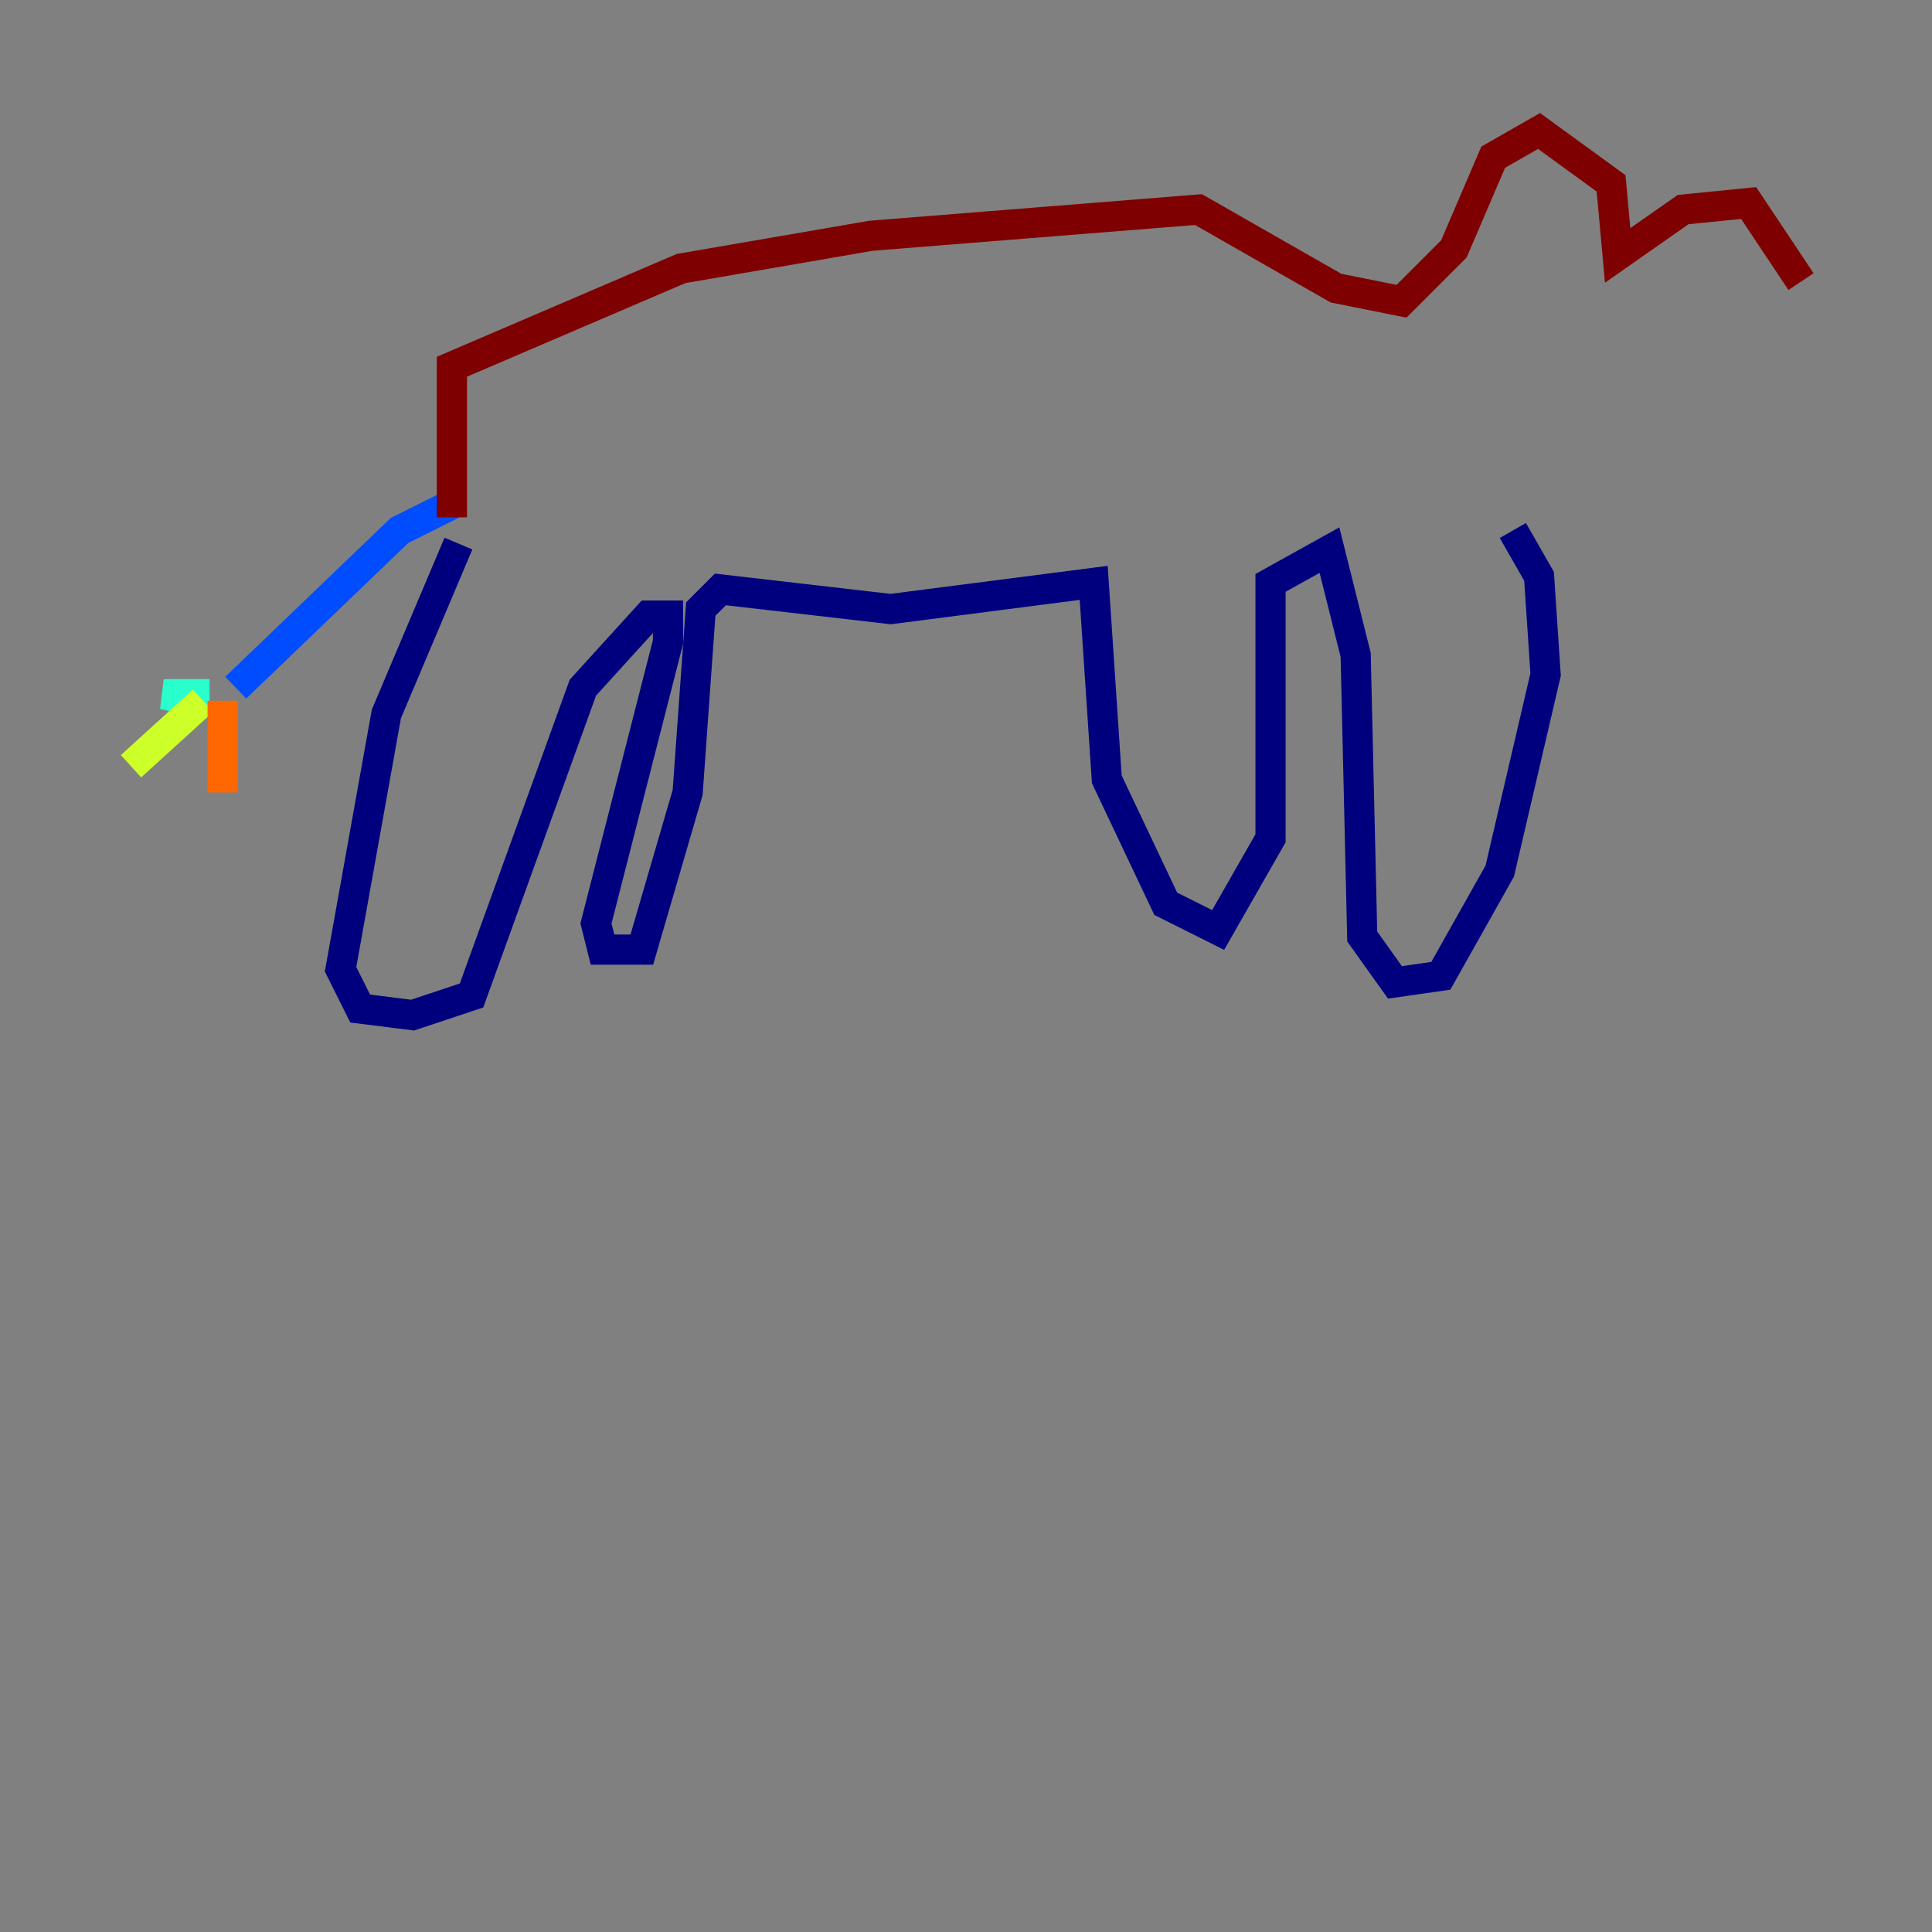 <?xml version="1.0" encoding="utf-8" ?>
<svg baseProfile="tiny" height="128" version="1.2" viewBox="0,0,128,128" width="128" xmlns="http://www.w3.org/2000/svg" xmlns:ev="http://www.w3.org/2001/xml-events" xmlns:xlink="http://www.w3.org/1999/xlink"><rect x="0" y="0" width="128" height="128" fill="#808080" stroke="none"/><defs /><polyline fill="none" points="30.373,36.014 25.6,47.295 22.563,64.217 23.864,66.82 27.336,67.254 31.241,65.953 38.617,45.559 42.956,40.786 44.258,40.786 44.258,42.522 39.485,61.18 39.919,62.915 42.522,62.915 45.559,52.502 46.427,40.352 47.729,39.051 59.01,40.352 72.461,38.617 73.329,51.634 77.234,59.878 80.705,61.614 84.176,55.539 84.176,38.617 88.081,36.447 89.817,43.39 90.251,62.047 92.42,65.085 95.458,64.651 99.363,57.709 102.4,44.691 101.966,38.183 100.231,35.146" stroke="#00007f" stroke-width="2" /><polyline fill="none" points="29.939,33.41 26.468,35.146 15.62,45.559" stroke="#004cff" stroke-width="2" /><polyline fill="none" points="13.885,45.993 10.848,45.993 12.583,46.427" stroke="#29ffcd" stroke-width="2" /><polyline fill="none" points="13.451,46.427 8.678,50.766" stroke="#cdff29" stroke-width="2" /><polyline fill="none" points="14.752,46.427 14.752,52.502" stroke="#ff6700" stroke-width="2" /><polyline fill="none" points="29.939,34.278 29.939,24.298 45.125,17.79 57.709,15.62 79.403,13.885 88.515,19.091 92.854,19.959 96.325,16.488 98.929,10.414 101.966,8.678 106.739,12.149 107.173,16.922 111.512,13.885 115.851,13.451 119.322,18.658" stroke="#7f0000" stroke-width="2" /></svg>